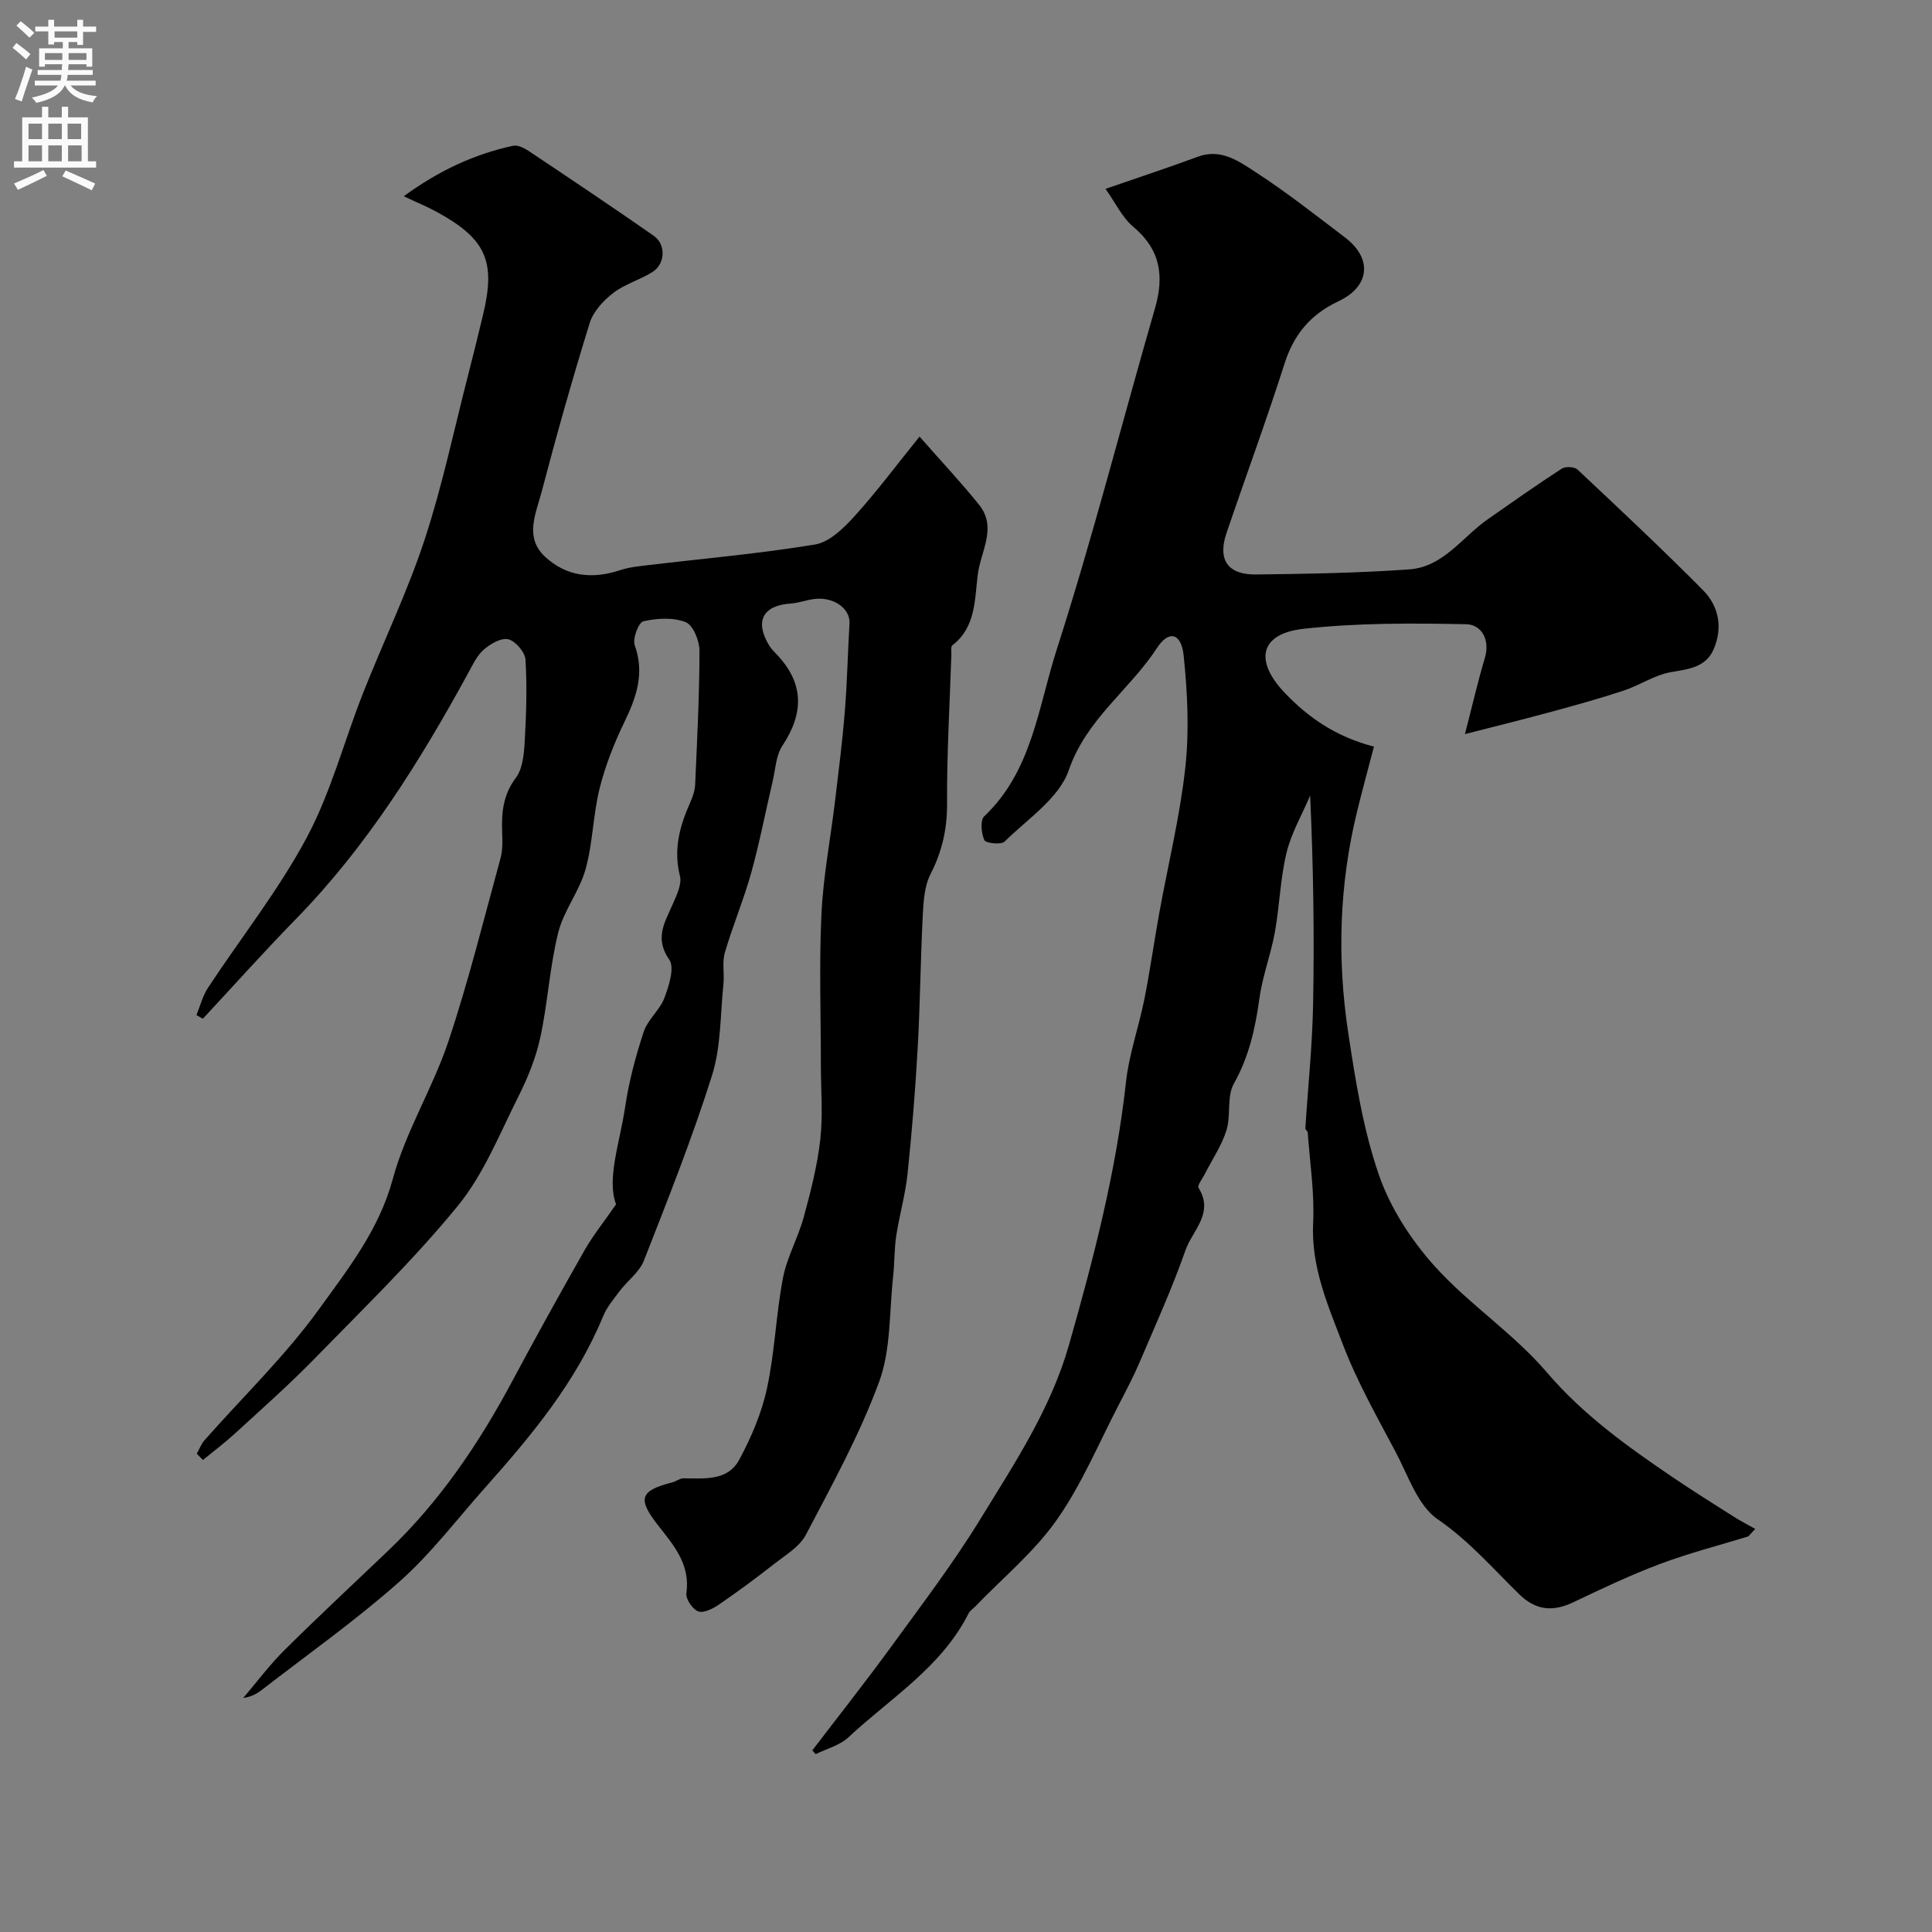 <svg enable-background="new 0 0 400 400" viewBox="0 0 400 400" xmlns="http://www.w3.org/2000/svg"><rect x="0" y="0" width="400" height="400" fill="#808080" stroke="none"/><path d="m40.74 300.97c.53-.93.91-2 1.6-2.78 7.96-9.03 16.73-17.46 23.74-27.18 5.98-8.28 12.41-16.42 15.25-26.94 2.65-9.79 8.25-18.74 11.49-28.41 4.17-12.47 7.33-25.28 10.81-37.98.47-1.72.4-3.63.33-5.44-.14-4.02.2-7.69 2.84-11.2 1.42-1.89 1.68-4.91 1.83-7.46.33-5.65.51-11.35.17-16.99-.1-1.56-2.04-3.84-3.55-4.23-1.45-.37-3.71.94-5.08 2.13-1.42 1.23-2.3 3.14-3.23 4.85-10 18.29-20.97 35.88-35.66 50.92-6.58 6.74-12.87 13.77-19.28 20.66-.44-.25-.88-.51-1.33-.76.78-1.89 1.29-3.97 2.39-5.65 6.81-10.35 14.6-20.17 20.42-31.05 5.02-9.37 7.74-19.95 11.67-29.92 4.18-10.6 9.17-20.91 12.73-31.71 3.7-11.24 6.13-22.9 9.09-34.38 1.06-4.1 2.06-8.21 3.05-12.32 2.66-11.08.59-15.7-9.6-21.26-1.97-1.08-4.06-1.93-6.83-3.24 7.19-5.24 14.52-8.7 22.64-10.45.95-.21 2.28.45 3.2 1.06 8.68 5.8 17.35 11.6 25.91 17.57 2.57 1.79 2.42 5.79-.22 7.48-2.58 1.65-5.72 2.5-8.12 4.34-2.04 1.57-4.15 3.82-4.89 6.19-3.61 11.63-6.91 23.35-10 35.12-1.15 4.37-3.56 9.28.68 13.27 4.44 4.17 9.83 4.75 15.59 2.84 1.83-.61 3.82-.81 5.76-1.04 11.55-1.38 23.15-2.38 34.61-4.28 2.97-.49 5.91-3.36 8.12-5.8 4.55-5.01 8.61-10.47 13.51-16.54 4.83 5.5 8.78 9.68 12.35 14.15 3.75 4.69.33 9.58-.28 14.32-.68 5.23-.35 10.95-5.28 14.75-.35.27-.18 1.27-.2 1.94-.34 10.27-.95 20.54-.89 30.8.03 5.29-1.03 9.95-3.43 14.64-1.27 2.48-1.45 5.65-1.6 8.53-.47 9.13-.54 18.27-1.05 27.39-.49 8.71-1.19 17.42-2.1 26.09-.45 4.34-1.69 8.59-2.35 12.91-.42 2.78-.33 5.62-.64 8.42-.81 7.29-.43 15.04-2.89 21.74-4.02 10.94-9.72 21.3-15.16 31.67-1.34 2.55-4.34 4.29-6.75 6.19-3.66 2.88-7.42 5.65-11.27 8.28-1.24.85-3.15 1.82-4.28 1.41-1.17-.42-2.62-2.57-2.45-3.75.85-5.96-2.62-9.93-5.84-14.04-4.34-5.53-3.82-7.2 2.95-8.93.78-.2 1.51-.83 2.27-.83 4.33.02 9.18.59 11.56-3.85 2.5-4.64 4.65-9.68 5.75-14.8 1.62-7.49 1.86-15.27 3.3-22.8.83-4.33 3.14-8.36 4.31-12.65 1.44-5.27 2.81-10.63 3.42-16.04.58-5.12.12-10.36.12-15.55 0-10.37-.37-20.75.12-31.1.37-7.82 1.87-15.58 2.81-23.38.74-6.19 1.53-12.37 2.03-18.58.49-6.07.61-12.18.97-18.26.18-3.1-3.36-5.59-7.41-5.03-1.61.22-3.18.82-4.79.93-5.73.38-7.47 3.66-4.45 8.65.42.7 1.03 1.3 1.6 1.9 5.66 5.97 5.63 12.13 1.16 18.88-1.34 2.03-1.44 4.9-2.03 7.4-1.48 6.32-2.7 12.7-4.44 18.95-1.55 5.57-3.83 10.94-5.45 16.5-.59 2.02-.07 4.35-.29 6.51-.66 6.34-.49 12.96-2.37 18.93-4.09 12.97-9.13 25.64-14.1 38.32-.94 2.39-3.39 4.16-5.02 6.31-1.27 1.67-2.67 3.36-3.45 5.27-5.59 13.55-14.77 24.61-24.37 35.38-5.86 6.58-11.24 13.72-17.8 19.53-9.04 8.02-18.98 15.04-28.56 22.46-1.01.78-2.16 1.37-3.76 1.6 2.84-3.32 5.47-6.86 8.56-9.93 7.07-7.01 14.36-13.78 21.56-20.66 10.55-10.09 18.61-21.98 25.47-34.79 4.91-9.18 9.95-18.29 15.1-27.34 1.71-3.01 3.92-5.75 6.51-9.49-1.98-5.26.77-12.71 1.88-20.15.78-5.27 2.17-10.5 3.84-15.56.84-2.54 3.34-4.51 4.29-7.03.94-2.5 2.15-6.28 1-7.93-3.11-4.44-.91-7.7.71-11.44.81-1.86 1.94-4.15 1.5-5.89-1.37-5.45-.06-10.27 2.1-15.12.52-1.17.99-2.47 1.05-3.72.41-9.26.89-18.53.9-27.8 0-2.05-1.33-5.29-2.87-5.89-2.59-1.02-5.94-.82-8.75-.18-.98.22-2.27 3.6-1.79 4.95 2.06 5.75.41 10.64-2.06 15.75-2.14 4.42-4 9.08-5.19 13.84-1.38 5.5-1.41 11.36-2.93 16.81-1.27 4.56-4.54 8.58-5.67 13.15-1.76 7.1-2.15 14.53-3.7 21.7-.92 4.23-2.62 8.38-4.57 12.27-3.87 7.7-7.15 16.01-12.51 22.57-9.15 11.19-19.61 21.32-29.73 31.7-5.2 5.33-10.8 10.28-16.29 15.32-2.15 1.97-4.49 3.73-6.74 5.59-.41-.43-.84-.87-1.28-1.31z" fill="#000001"/><path d="m168.18 362.4c5.45-7.15 11.04-14.2 16.33-21.47 6.33-8.7 12.88-17.3 18.49-26.46 7.04-11.48 14.54-22.75 18.32-36.02 5.1-17.9 9.76-35.83 11.8-54.4.63-5.78 2.65-11.39 3.8-17.13 1.18-5.91 2.01-11.88 3.08-17.81 1.83-10.08 4.3-20.08 5.41-30.23.83-7.64.45-15.51-.35-23.19-.49-4.67-3.08-5.28-5.52-1.53-5.66 8.7-14.62 14.69-18.27 25.32-1.99 5.78-8.52 10.07-13.28 14.76-.71.7-3.89.35-4.19-.3-.64-1.42-.89-4.12-.02-4.94 9.89-9.36 11.17-22.57 14.96-34.38 7.51-23.37 13.57-47.21 20.39-70.8 1.93-6.68 1.14-12.15-4.49-16.86-2.31-1.93-3.7-4.98-5.75-7.86 7.19-2.49 13.19-4.46 19.11-6.65 4.77-1.77 8.47.92 11.89 3.14 6.43 4.17 12.48 8.94 18.59 13.58 5.72 4.35 5.16 10.14-1.38 13.21-5.71 2.68-9.22 6.83-11.15 12.9-3.75 11.77-8.04 23.37-12.01 35.07-1.88 5.52.22 8.66 6.09 8.59 10.6-.13 21.21-.3 31.78-1.06 7-.5 10.94-6.68 16.21-10.37 5.08-3.55 10.14-7.12 15.34-10.49.76-.49 2.62-.39 3.25.2 8.76 8.23 17.54 16.45 26 24.99 3.25 3.28 4.11 7.74 2.2 12.17-1.64 3.83-5.22 4.14-8.9 4.79-3.37.59-6.44 2.72-9.77 3.82-4.91 1.62-9.89 3-14.88 4.36-5.59 1.52-11.22 2.91-17.96 4.64 1.49-5.74 2.63-10.78 4.11-15.71 1.16-3.86-.7-6.97-3.83-7.04-11.24-.23-22.58-.29-33.73.95-8.96 1-10.22 6.55-3.9 13.21 4.93 5.19 10.65 9.13 18.51 11.18-1.17 4.47-2.39 8.93-3.49 13.42-3.69 15.09-4.16 30.38-1.86 45.65 1.5 9.95 3.09 20.05 6.34 29.5 2.37 6.89 6.68 13.56 11.59 19.01 7.09 7.87 16.29 13.88 23.16 21.91 7.64 8.94 16.85 15.5 26.34 21.93 4.05 2.74 8.21 5.34 12.34 7.97 1.47.93 3.02 1.73 4.53 2.58-.48.52-.97 1.03-1.45 1.55-6.1 1.87-12.31 3.46-18.27 5.7-6.09 2.29-12.01 5.09-17.88 7.9-4.22 2.02-7.76 1.78-11.22-1.58-5.48-5.34-10.41-11.1-16.93-15.57-4.12-2.83-6.09-8.98-8.66-13.84-3.87-7.32-8.01-14.6-10.95-22.3-3.08-8.05-6.63-16.07-6.18-25.2.31-6.22-.68-12.5-1.12-18.75-.02-.29-.51-.56-.49-.83.54-8.54 1.44-17.08 1.6-25.63.27-14.21.07-28.42-.61-43.27-1.67 3.93-3.9 7.73-4.89 11.83-1.3 5.38-1.43 11.02-2.42 16.49-.84 4.61-2.57 9.08-3.2 13.71-.85 6.21-2.17 12.05-5.3 17.64-1.48 2.64-.55 6.52-1.51 9.59-.98 3.16-2.94 6.02-4.46 9.03-.5.98-1.63 2.42-1.32 2.92 3.28 5.23-1.29 8.84-2.71 12.91-2.73 7.8-6.16 15.37-9.41 22.99-1.27 2.98-2.77 5.86-4.26 8.73-4.22 8.09-7.76 16.67-12.96 24.08-4.67 6.66-11.19 12.02-16.9 17.96-.46.48-1.1.86-1.38 1.43-5.61 11.16-16.18 17.53-24.89 25.67-1.78 1.66-4.49 2.34-6.76 3.47-.23-.26-.47-.52-.7-.78z" fill="#000001"/><g fill="#fafafb"><path d="m2.6 9.9.8-1c.9.7 1.9 1.4 2.9 2.3l-.9 1.1c-1.1-1-2-1.8-2.8-2.4zm.5 10.6c.9-2.1 1.6-4.3 2.3-6.7.4.2.8.4 1.3.6-.7 2.1-1.5 4.3-2.2 6.6zm.3-15.2.9-.9c1 .8 2 1.6 2.8 2.4l-1 1c-.9-.9-1.8-1.7-2.7-2.5zm12.6-1.2h1.2v1.4h2.7v1.1h-2.7v2.7h-1.2v-.6h-1.8v1.3h4.9v3.8h-1.2v-.5h-3.7c0 .4-.1.9-.1 1.2h5.1v1h-5.2c0 .5-.1.9-.2 1.2h6v1h-5.2c1.1 1.3 2.9 2 5.5 2.2-.4.4-.7.8-.9 1.3-2.9-.5-4.8-1.6-5.7-3.5h-.1c-.8 1.7-2.7 2.9-5.9 3.6-.2-.4-.6-.8-.9-1.1 2.8-.6 4.6-1.4 5.4-2.5h-4.8v-1h5.3c.1-.3.2-.7.2-1.2h-4.9v-1h5c0-.4 0-.8.1-1.2h-3.6v.5h-1.2v-3.8h4.9v-1.3h-1.8v.5h-1.2v-2.7h-2.7v-1h2.7v-1.4h1.2v1.4h4.8zm-6.7 8.3h3.6c0-.4 0-.9 0-1.4h-3.6zm1.9-4.6h4.8v-1.3h-4.7v1.3zm6.7 3.2h-3.7v1.4h3.7v-2.4z"/><path d="m8.7 22.1h1.3v2.2h2.8v-2.2h1.3v2.2h4.1v9.1h1.7v1.3h-17v-1.3h1.7v-9.1h4.1zm.3 13.1.7 1.2c-1.8.9-3.8 1.9-6 2.9-.2-.4-.5-.8-.8-1.3 2.3-1 4.4-1.9 6.1-2.8zm-3.1-6.4h2.8v-3.2h-2.8zm0 4.6h2.8v-3.3h-2.8zm4.1-4.6h2.8v-3.2h-2.8zm0 4.6h2.8v-3.3h-2.8zm3.6 1.9c2.1.9 4.1 1.8 6.1 2.7l-.7 1.4c-2.2-1.1-4.2-2-6.1-2.9zm3.2-9.7h-2.8v3.2h2.8zm-2.7 7.8h2.8v-3.3h-2.8z"/></g></svg>